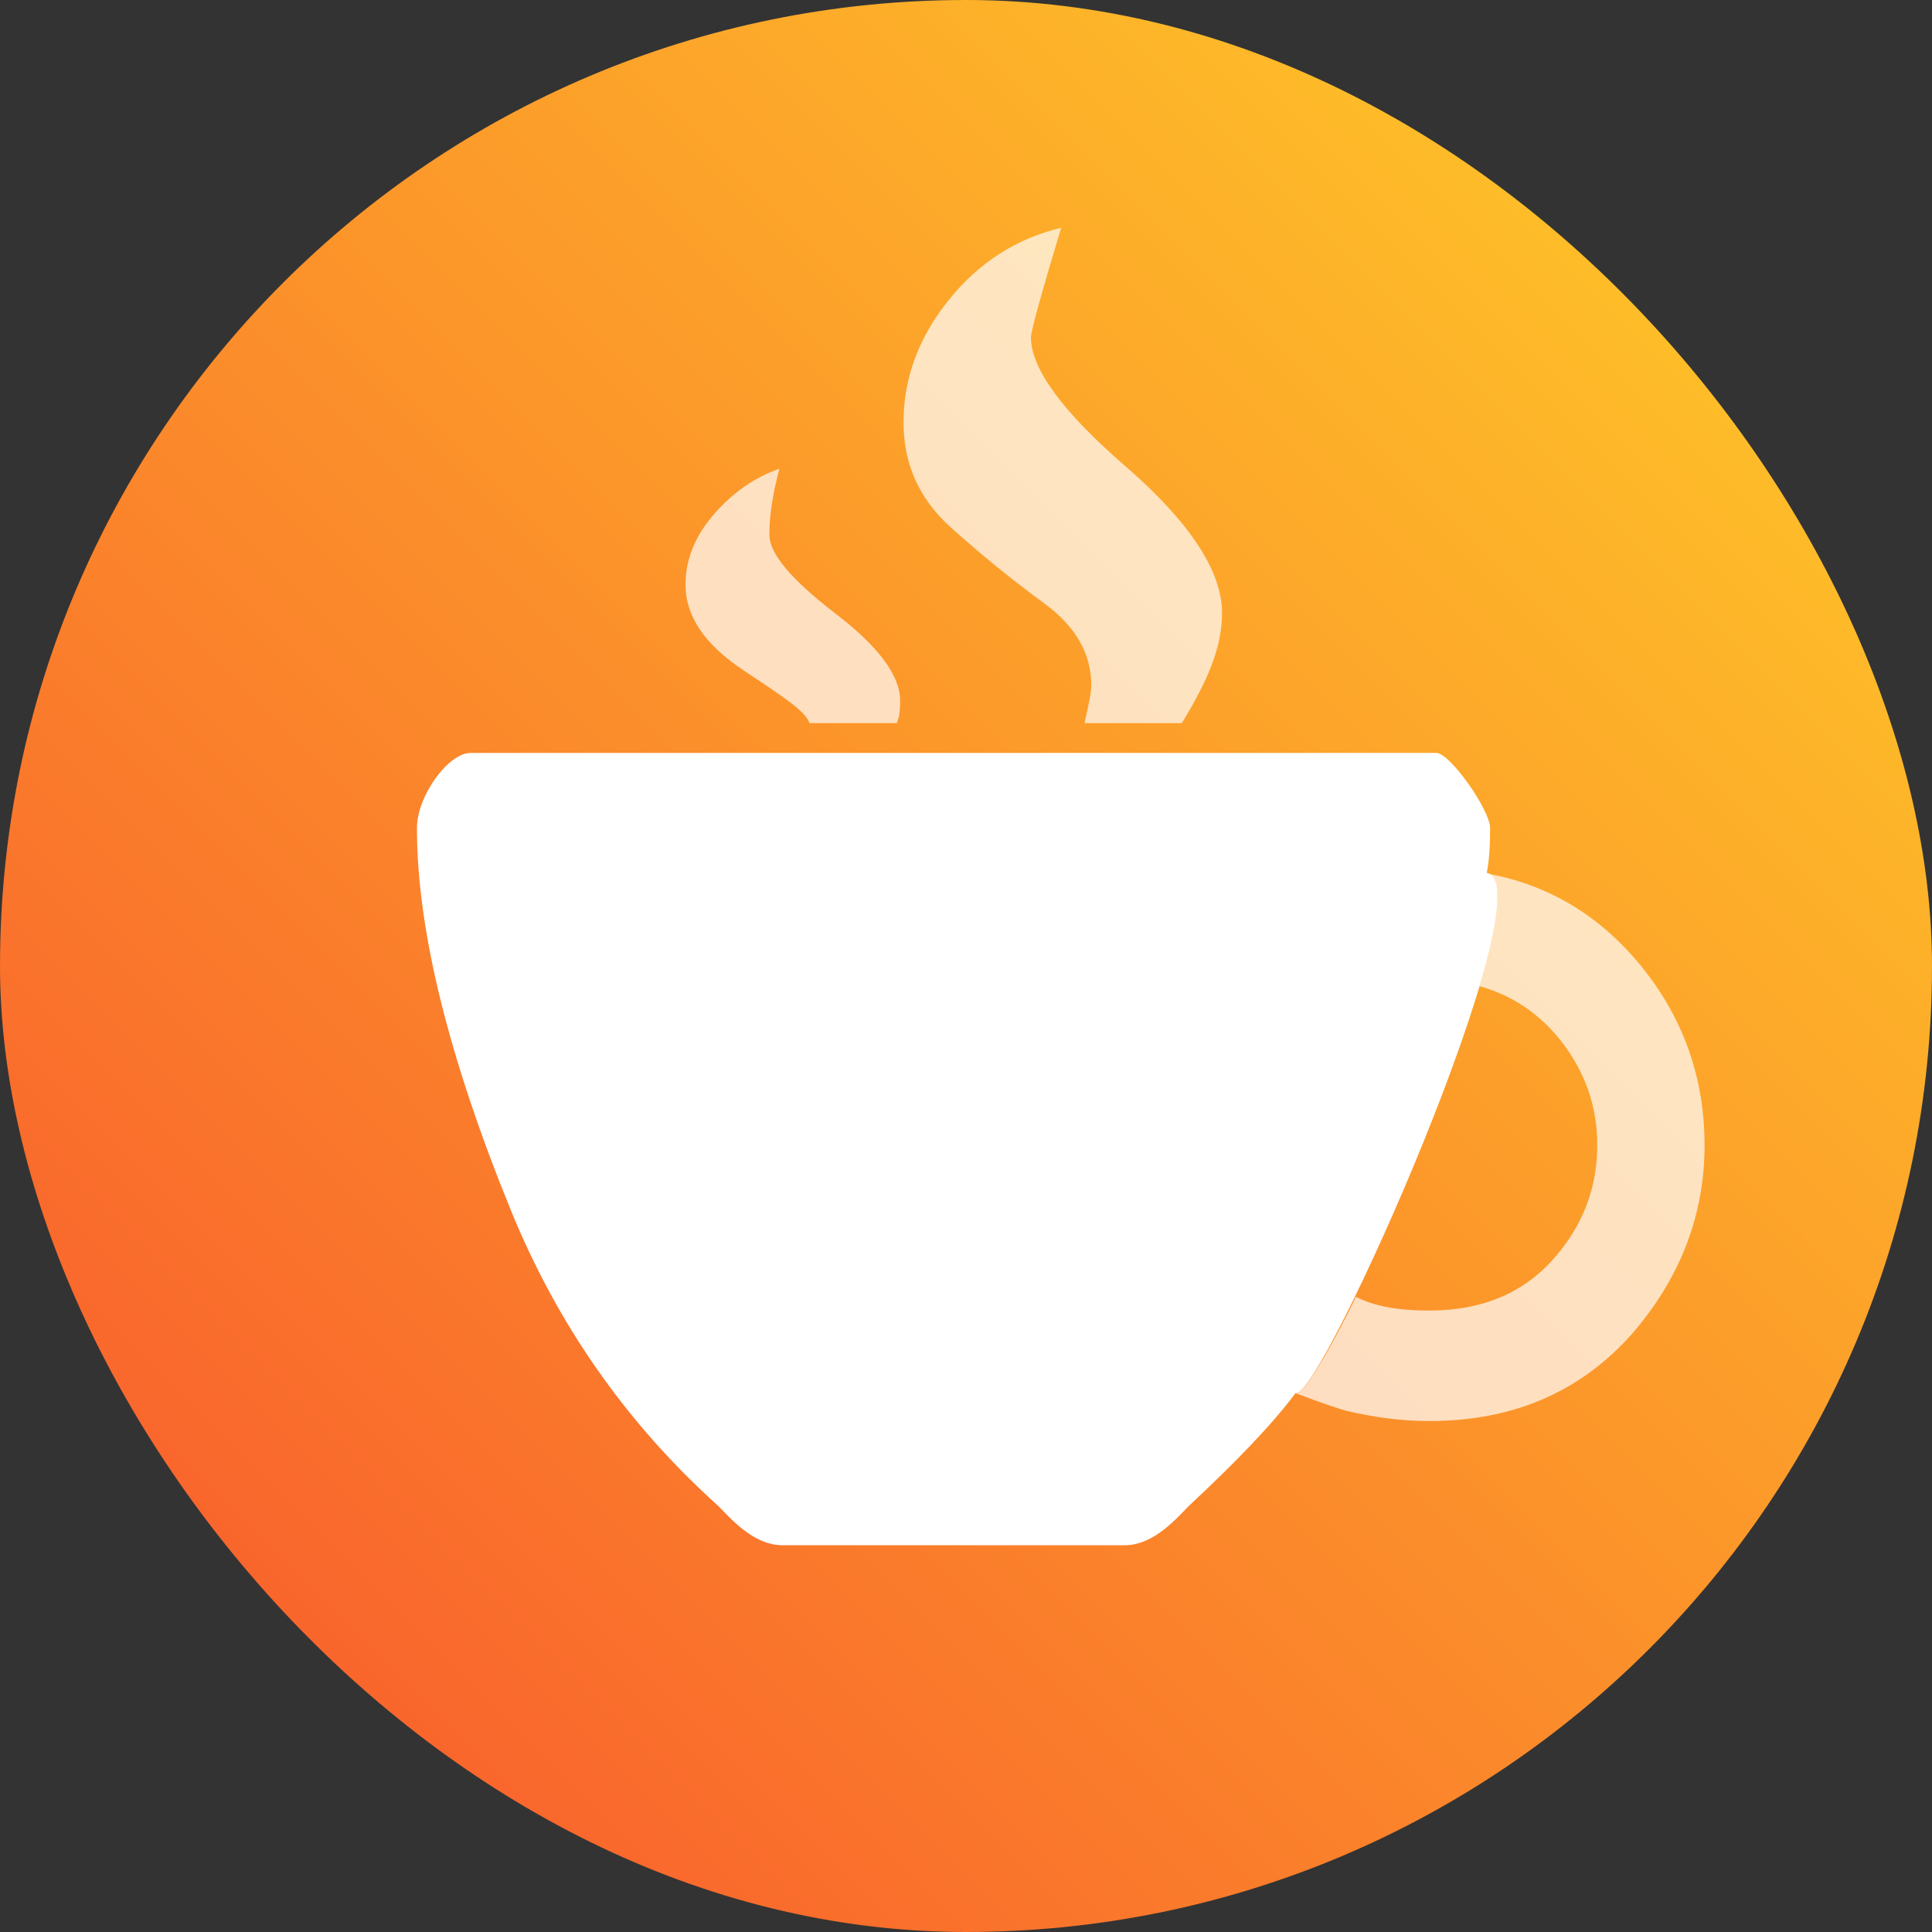 <svg width="32" height="32" viewBox="0 0 32 32" fill="none" xmlns="http://www.w3.org/2000/svg">
<rect x="0" y="0" width="32" height="32" fill="#333333" stroke="none"/>
<rect width="32" height="32" rx="16" fill="url(#paint0_linear)"/>
<path d="M24.625 14.457C25.663 14.652 21.867 23.228 21.459 23.073C21.09 23.569 20.497 24.192 19.682 24.951C19.423 25.224 19.071 25.594 18.627 25.594H12.961C12.517 25.594 12.165 25.224 11.905 24.951C10.387 23.588 9.24 21.953 8.461 20.045C7.425 17.504 6.906 15.392 6.906 13.717C6.906 13.182 7.425 12.471 7.795 12.471H23.792C24.015 12.471 24.681 13.415 24.681 13.717C24.681 14.019 24.663 14.272 24.625 14.457Z" fill="white"/>
<g opacity="0.7">
<path d="M19.575 11.977H13.409C13.335 11.773 12.974 11.543 12.326 11.11C11.678 10.685 11.354 10.207 11.354 9.685C11.354 9.269 11.511 8.879 11.826 8.517C12.141 8.154 12.502 7.906 12.909 7.764C12.799 8.18 12.743 8.543 12.743 8.853C12.743 9.172 13.104 9.596 13.826 10.154C14.548 10.703 14.909 11.189 14.909 11.605C14.909 11.809 14.891 11.88 14.854 11.977H17.964C18.038 11.632 18.075 11.481 18.075 11.349C18.075 10.826 17.816 10.375 17.298 9.995C16.779 9.614 16.261 9.198 15.742 8.729C15.223 8.26 14.965 7.685 14.965 6.994C14.965 6.269 15.215 5.587 15.715 4.968C16.214 4.348 16.835 3.95 17.576 3.773C17.242 4.879 17.076 5.49 17.076 5.587C17.076 6.109 17.603 6.826 18.658 7.738C19.714 8.658 20.241 9.464 20.241 10.154C20.241 10.703 20.019 11.251 19.575 11.977Z" fill="white"/>
<path d="M24.647 14.472C25.673 14.661 26.526 15.185 27.205 16.03C27.89 16.884 28.233 17.868 28.233 18.968C28.233 20.108 27.844 21.133 27.067 22.052C26.214 23.036 25.086 23.537 23.678 23.537C23.197 23.537 22.734 23.471 22.29 23.365C22.151 23.324 21.898 23.242 21.531 23.102L21.456 23.077C21.645 23.143 22.464 21.486 22.456 21.478C22.752 21.634 23.16 21.707 23.678 21.707C24.53 21.707 25.206 21.429 25.706 20.879C26.206 20.329 26.456 19.689 26.456 18.968C26.456 18.319 26.252 17.745 25.845 17.228C25.484 16.777 25.037 16.482 24.503 16.334C24.816 15.284 24.924 14.521 24.622 14.463L24.647 14.472Z" fill="white"/>
</g>
<defs>
<linearGradient id="paint0_linear" x1="32" y1="0" x2="0" y2="32" gradientUnits="userSpaceOnUse">
<stop stop-color="#FFD028"/>
<stop offset="1" stop-color="#F8522D"/>
</linearGradient>
</defs>
</svg>
